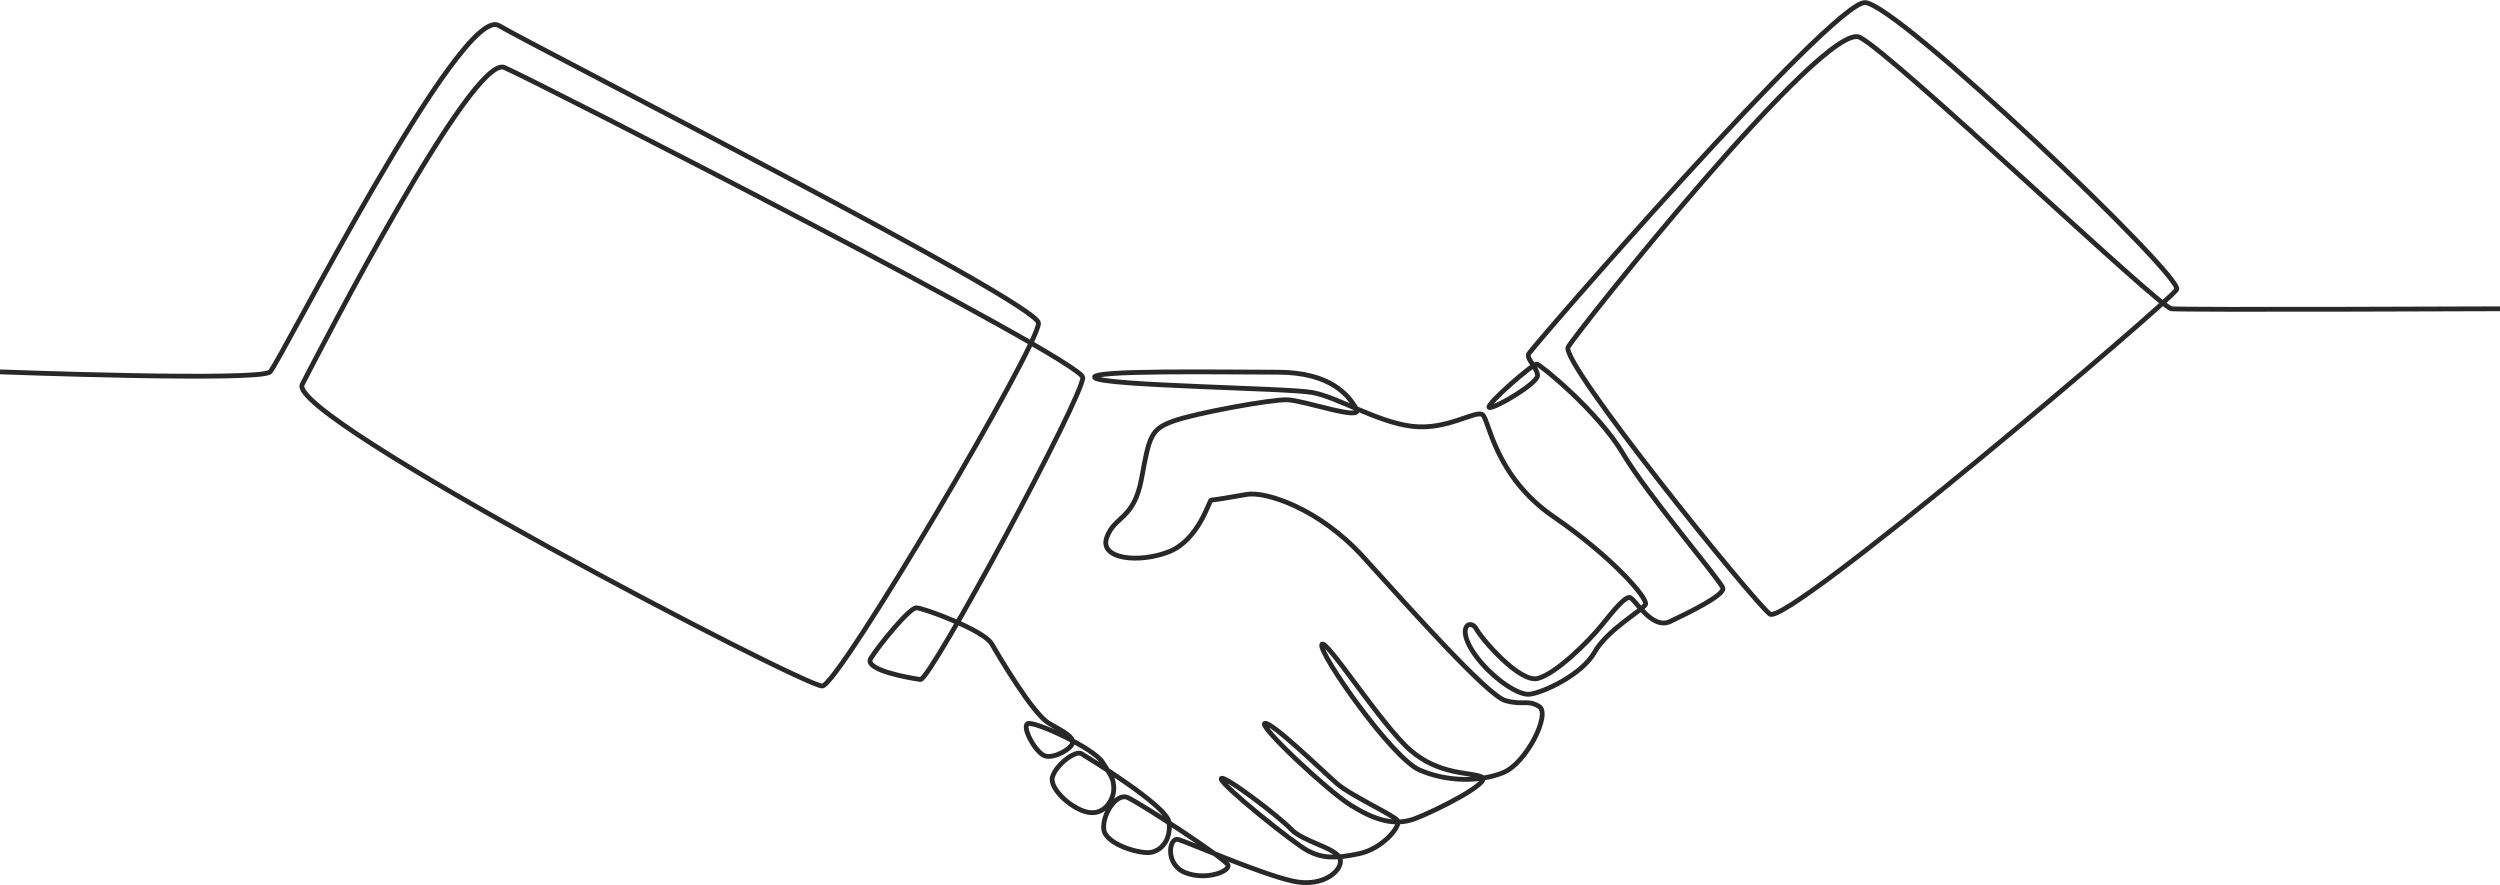 <svg width="836" height="296" viewBox="0 0 836 296" fill="none" xmlns="http://www.w3.org/2000/svg">
<g clip-path="url(#clip0_566_1858)">
<path d="M0 124.354C0 124.354 87.053 127.621 90.316 124.354C93.579 121.087 154.227 1.068 166.822 8.542C179.417 16.017 346.804 101.012 347.273 108.006C347.742 115 280.589 228.933 275.001 229.402C269.413 229.872 95.478 139.292 101.066 128.55C106.654 117.808 157.96 17.907 168.678 22.573C179.395 27.239 361.702 120.264 362.075 126.223C362.448 132.181 311.057 227.662 307.794 227.224C304.53 226.786 288.832 224.106 291.157 220.22C293.482 216.333 304.061 203.252 306.397 203.252C308.732 203.252 328.93 210.727 331.575 215.233C334.22 219.739 345.439 238.81 350.771 241.853C356.103 244.896 358.854 246.359 358.694 248.313C358.535 250.267 352.477 253.833 349.374 252.744C346.271 251.655 341.674 243.134 343.615 242.002C345.556 240.87 365.69 250.096 368.719 254.922C371.748 259.749 372.377 260.443 372.451 263.636C372.526 266.828 369.881 272.274 364.485 271.729C359.089 271.185 350.856 263.945 351.923 259.898C352.989 255.851 359.612 250.801 361.638 252.039C363.664 253.278 390.314 269.476 390.933 274.997C391.551 280.517 388.8 284.02 385.259 284.959C381.719 285.899 369.647 282.386 369.103 277.335C368.559 272.285 373.369 265.12 377.026 266.657C380.684 268.195 410.224 287.372 410.683 289.369C411.142 291.366 403.463 294.505 396.468 291.857C389.472 289.209 390.869 279.802 394.057 280.731C397.246 281.66 421.102 292.092 432.14 294.612C443.177 297.132 449.704 290.245 447.987 286.828C446.27 283.411 435.552 281.382 431.67 277.218C427.789 273.053 408.668 258.542 408.358 260.411C408.049 262.279 432.598 282.044 437.419 284.532C442.239 287.02 446.43 287.18 454.481 285.472C462.533 283.763 468.473 276.129 467.385 274.42C466.297 272.712 451.687 266.017 447.176 262.119C442.665 258.222 425.112 241.116 422.936 241.896C420.761 242.675 443.764 264.319 451.73 269.284C459.696 274.249 466.34 276.289 473.059 273.801C479.777 271.313 499.325 261.5 495.454 259.792C491.583 258.083 481.473 259.322 471.683 250.918C461.893 242.515 442.889 212.478 441.993 215.596C441.098 218.714 465.455 253.406 474.626 257.453C483.798 261.5 494.835 261.5 502.61 258.393C510.384 255.286 518.606 238.778 514.735 236.29C510.864 233.802 509.403 235.98 503.388 234.272C497.373 232.563 470.904 202.825 455.974 186.339C441.044 169.852 423.032 164.236 416.964 165.325C410.896 166.414 405.735 167.225 405.042 167.225C404.348 167.225 400.979 180.455 390.986 184.459C380.994 188.464 367.439 187.033 370.116 179.676C372.793 172.319 379.213 173.953 381.772 159.836C384.332 145.72 384.918 143.489 392.383 140.809C399.848 138.128 424.792 133.569 430.391 133.686C435.989 133.804 456.145 141.043 453.586 136.719C451.026 132.394 445.225 124.461 427.159 124.461C409.094 124.461 363.237 123.649 366.16 126.34C369.082 129.031 430.273 129.725 438.784 131.241C447.294 132.757 460.464 141.161 472.238 142.56C484.011 143.958 493.566 136.954 495.784 138.705C498.003 140.456 499.751 159.217 519.64 172.874C539.529 186.531 551.196 200.263 550.258 202.131C549.319 204 537.365 210.674 533.195 218.148C529.025 225.623 515.94 231.688 511.44 232.157C506.939 232.627 496.669 224.843 492.009 217.059C487.349 209.275 491.849 206.947 493.715 210.375C495.582 213.802 508.176 228.42 514.234 226.872C520.291 225.324 531.179 214.571 535.562 209.125C539.945 203.68 543.177 199.793 544.883 199.793C546.589 199.793 552.188 210.834 558.565 207.801C564.942 204.769 576.695 199.013 576.129 196.675C575.564 194.336 550.951 165.592 542.707 151.647C534.464 137.701 515.193 121.973 513.914 121.749C512.634 121.524 496.371 135.737 498.024 136.26C499.677 136.783 514.33 128.166 514.17 125.518C514.01 122.87 510.522 120.179 511.141 118.438C511.759 116.698 612.825 0.513 623.66 0.865C634.495 1.217 730.303 92.609 727.883 96.805C725.462 101.002 597.437 209.552 591.87 205.356C586.303 201.16 521.581 121.001 524.375 116.068C527.169 111.135 610.287 6.46 621.943 12.493C633.599 18.526 721.964 102.827 726.166 103.255C730.367 103.682 837.075 103.255 837.075 103.255" stroke="#282828" stroke-width="1.61" stroke-miterlimit="10"/>
</g>
<defs>
<clipPath id="clip0_566_1858">
<rect width="837" height="296" fill="white"/>
</clipPath>
</defs>
</svg>
